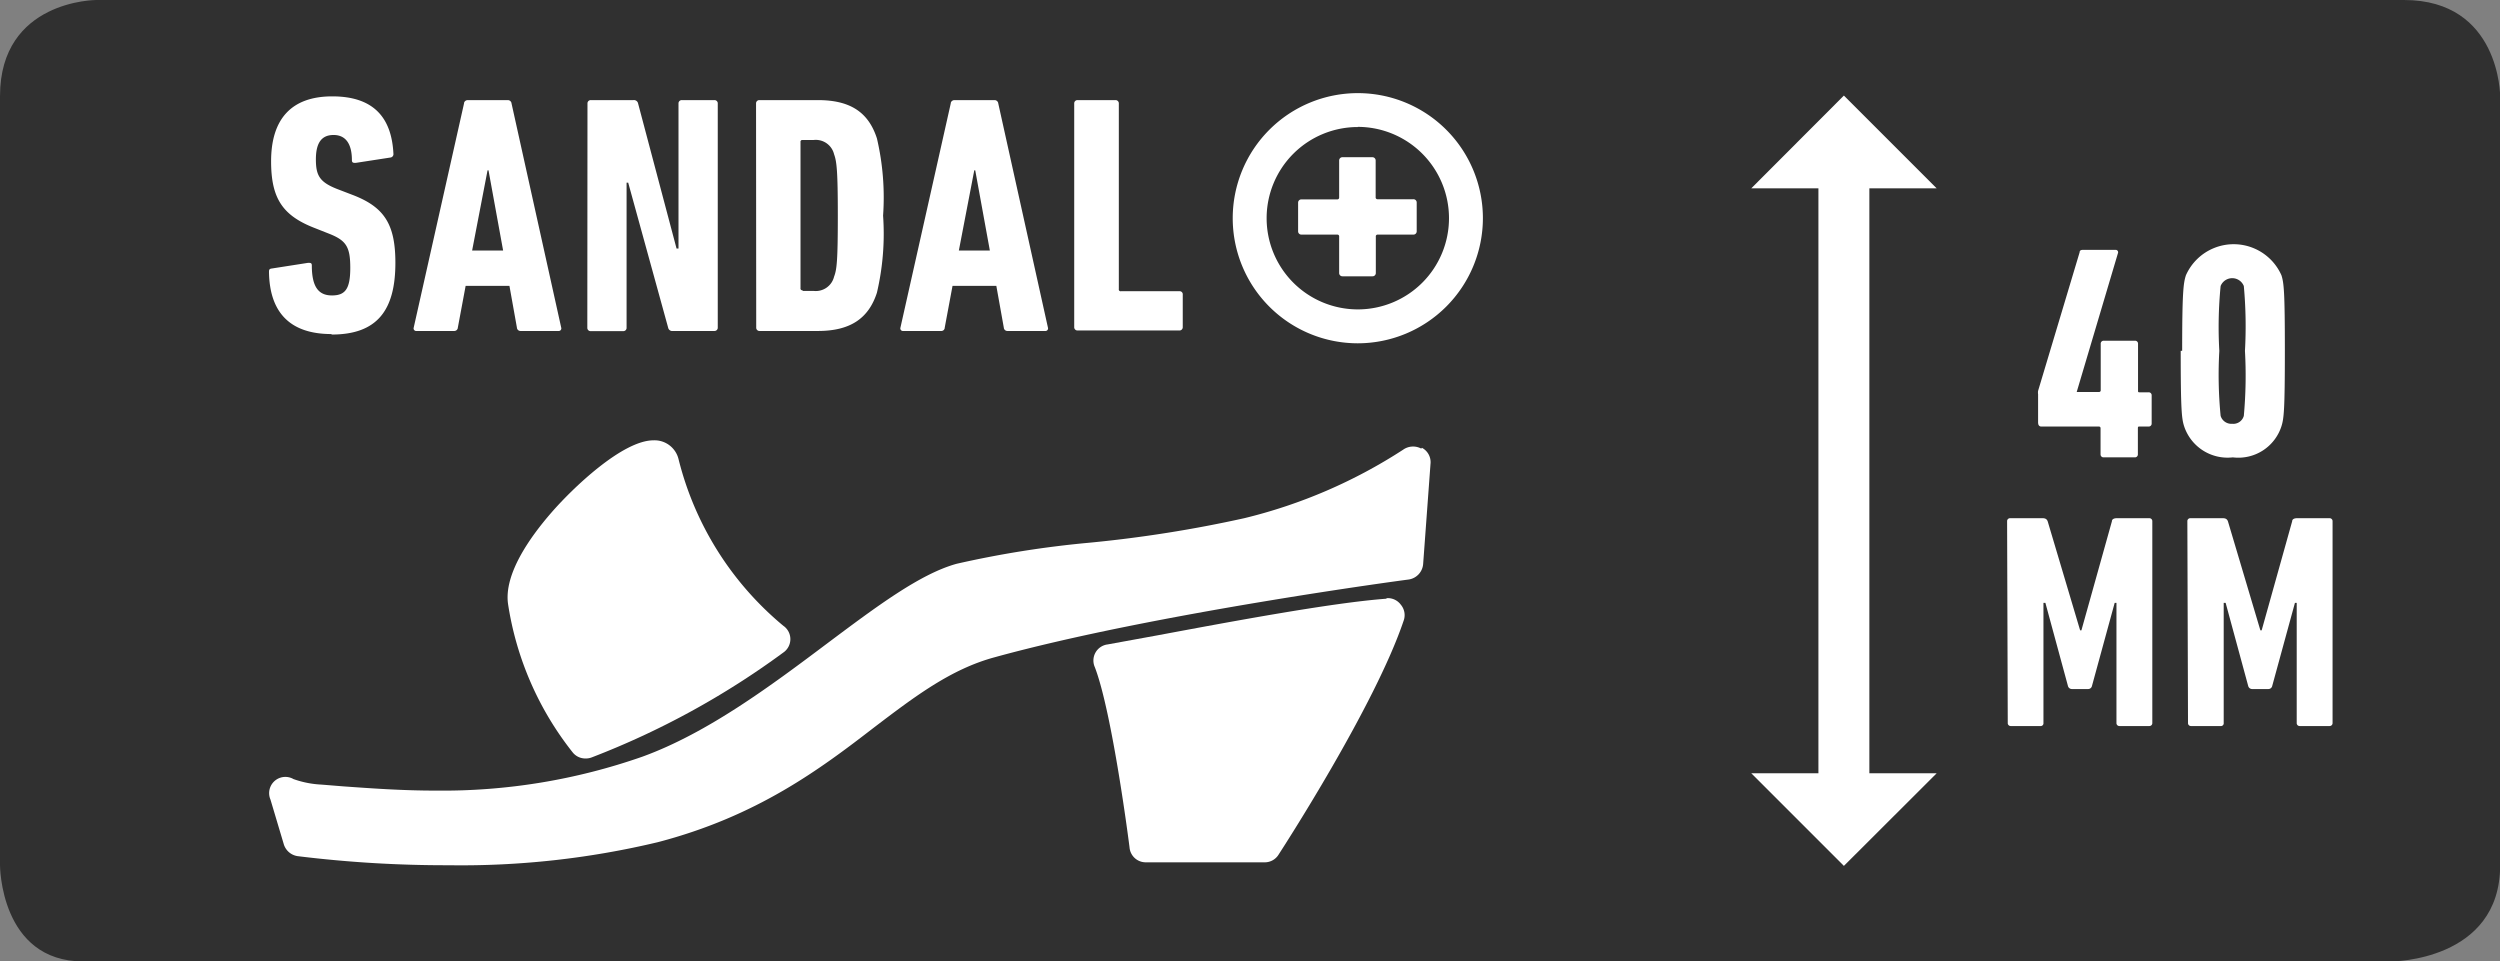<svg xmlns="http://www.w3.org/2000/svg" xmlns:xlink="http://www.w3.org/1999/xlink" viewBox="0 0 154.09 59.26"><rect x="0" y="0" width="154.09" height="59.26" fill="#808080" stroke="none"/><defs><style>.cls-1{fill:none;}.cls-2{clip-path:url(#clip-path);}.cls-3{isolation:isolate;}.cls-4{clip-path:url(#clip-path-2);}.cls-5{fill:#303030;}.cls-6{fill:#fff;}</style><clipPath id="clip-path" transform="translate(-4.18 -4.18)"><rect class="cls-1" x="4.18" y="4.18" width="154.1" height="59.27"/></clipPath><clipPath id="clip-path-2" transform="translate(-4.18 -4.18)"><rect class="cls-1" width="162.46" height="67.63"/></clipPath></defs><title>BADGE_sandal40plus</title><g id="Layer_2" data-name="Layer 2"><g id="Layer_1-2" data-name="Layer 1"><g class="cls-2"><g class="cls-3"><g class="cls-4"><path class="cls-5" d="M152.35,4.18H10.11s-5.93,0-5.93,5.93v47.4s0,5.93,5.14,5.93H151.57s6.71,0,6.71-5.93V10.11s0-5.93-5.93-5.93" transform="translate(-4.18 -4.18)"/><path class="cls-6" d="M91.78,31.83a1.06,1.06,0,0,0-1.12.07,31.67,31.67,0,0,1-9.79,4.22,78.92,78.92,0,0,1-9.54,1.51,62.64,62.64,0,0,0-8.19,1.3c-2.24.62-4.89,2.6-7.95,4.89-3.46,2.6-7.39,5.54-11.42,7a37.29,37.29,0,0,1-12.71,2.09h0c-2.13,0-4-.14-5.7-.26L24,52.54a6,6,0,0,1-1.73-.34,1,1,0,0,0-1.42,1.26l.82,2.75a1.05,1.05,0,0,0,.86.74,74.74,74.74,0,0,0,9.31.56,52.13,52.13,0,0,0,12.88-1.42c6.13-1.6,10-4.5,13.33-7.07,2.54-1.93,4.74-3.6,7.44-4.33C75.25,42,90.81,39.92,91,39.9a1.05,1.05,0,0,0,.9-1l.45-6.12a1,1,0,0,0-.53-1" transform="translate(-4.18 -4.18)"/><path class="cls-6" d="M89.66,41.08c-3.37.24-9.85,1.46-14.14,2.26l-3.07.56a1,1,0,0,0-.79,1.4c1.08,2.8,2.13,11,2.14,11.11a1,1,0,0,0,1,.92h7.31a1,1,0,0,0,.88-.48c.24-.37,5.93-9.15,7.7-14.4a1,1,0,0,0-.17-1,1,1,0,0,0-.9-.4" transform="translate(-4.18 -4.18)"/><path class="cls-6" d="M40.3,50.93a1,1,0,0,0,.36-.07A50.45,50.45,0,0,0,52.46,44.4a1,1,0,0,0,0-1.65A19.44,19.44,0,0,1,46,32.47a1.52,1.52,0,0,0-1.54-1.15c-1.9,0-4.95,2.91-6.29,4.45s-2.92,3.78-2.68,5.61a19.42,19.42,0,0,0,4,9.19,1,1,0,0,0,.79.36" transform="translate(-4.18 -4.18)"/><path class="cls-6" d="M24.61,24.77c-2.58,0-3.81-1.36-3.85-3.81,0-.13,0-.21.17-.23l2.24-.35c.15,0,.23,0,.23.17,0,1.32.42,1.84,1.24,1.84s1.13-.4,1.13-1.7-.25-1.69-1.32-2.11l-.86-.34c-2-.77-2.7-1.84-2.7-4.12,0-2.58,1.23-4,3.77-4s3.66,1.3,3.77,3.54a.21.21,0,0,1-.19.23l-2.14.33c-.13,0-.23,0-.23-.17,0-1-.38-1.55-1.13-1.55S23.65,13,23.65,14s.23,1.41,1.34,1.84l.86.33c2,.75,2.7,1.8,2.7,4.21,0,2.91-1.11,4.42-3.93,4.42" transform="translate(-4.18 -4.18)"/><path class="cls-6" d="M32.78,10.56c0-.12.11-.21.23-.21h2.47a.23.23,0,0,1,.23.21l3.06,13.81a.16.16,0,0,1-.17.21H36.27a.22.22,0,0,1-.23-.21l-.46-2.57h-2.7l-.48,2.57a.22.22,0,0,1-.23.21H29.85a.16.16,0,0,1-.17-.21Zm2.41,9.06-.9-4.94h-.06l-.95,4.94Z" transform="translate(-4.18 -4.18)"/><path class="cls-6" d="M40.39,10.56a.2.2,0,0,1,.21-.21h2.62a.26.26,0,0,1,.29.21l2.37,8.94H46V10.56a.2.2,0,0,1,.21-.21h2a.2.2,0,0,1,.21.21V24.37a.2.2,0,0,1-.21.21H45.66a.26.26,0,0,1-.3-.21L42.9,15.44h-.1v8.94a.2.2,0,0,1-.21.21h-2a.2.2,0,0,1-.21-.21Z" transform="translate(-4.18 -4.18)"/><path class="cls-6" d="M50.78,10.56a.2.2,0,0,1,.21-.21h3.6c2,0,3.12.75,3.64,2.36a16,16,0,0,1,.38,4.76,15.94,15.94,0,0,1-.38,4.75c-.52,1.61-1.67,2.36-3.64,2.36H51a.2.2,0,0,1-.21-.21Zm2.87,11.55h.67a1.16,1.16,0,0,0,1.27-.88c.17-.44.23-1,.23-3.77s-.07-3.33-.23-3.77a1.16,1.16,0,0,0-1.27-.88h-.67a.11.11,0,0,0-.13.13v9a.11.11,0,0,0,.13.13" transform="translate(-4.18 -4.18)"/><path class="cls-6" d="M62.78,10.56c0-.12.11-.21.23-.21h2.47a.23.23,0,0,1,.23.21l3.06,13.81a.16.16,0,0,1-.17.21H66.28a.22.22,0,0,1-.23-.21l-.46-2.57h-2.7l-.48,2.57a.21.21,0,0,1-.23.21H59.85a.16.16,0,0,1-.17-.21Zm2.41,9.06-.9-4.94h-.06l-.95,4.94Z" transform="translate(-4.18 -4.18)"/><path class="cls-6" d="M70.39,10.56a.2.2,0,0,1,.21-.21h2.33a.2.2,0,0,1,.21.21V22a.11.11,0,0,0,.13.13h3.6a.19.19,0,0,1,.21.21v2a.2.2,0,0,1-.21.21H70.6a.2.2,0,0,1-.21-.21Z" transform="translate(-4.18 -4.18)"/><path class="cls-6" d="M86.72,18.77a.11.11,0,0,0-.12-.13H84.4a.2.2,0,0,1-.21-.21V16.68a.2.2,0,0,1,.21-.21h2.2a.11.11,0,0,0,.12-.12V14.08a.2.2,0,0,1,.21-.21h1.83a.2.2,0,0,1,.21.21v2.26a.11.11,0,0,0,.12.12h2.2a.2.2,0,0,1,.21.21v1.76a.2.2,0,0,1-.21.21H89.1a.11.11,0,0,0-.12.13V21a.2.2,0,0,1-.21.21H86.93a.2.2,0,0,1-.21-.21Z" transform="translate(-4.18 -4.18)"/><path class="cls-6" d="M87.87,25.34a7.71,7.71,0,1,1,7.71-7.71,7.72,7.72,0,0,1-7.71,7.71m0-13.33a5.62,5.62,0,1,0,5.62,5.62A5.63,5.63,0,0,0,87.87,12" transform="translate(-4.18 -4.18)"/><polygon class="cls-6" points="115.22 11.61 119.37 11.61 113.65 5.89 107.94 11.61 112.08 11.61 112.08 47.66 107.94 47.66 113.65 53.37 119.37 47.66 115.22 47.66 115.22 11.61"/><path class="cls-6" d="M138.68,25.8c0-3.67.08-4.18.23-4.65a3.22,3.22,0,0,1,5.89,0c.15.47.21,1,.21,4.65s-.06,4.18-.21,4.65a2.79,2.79,0,0,1-3,1.92,2.82,2.82,0,0,1-3-1.92c-.15-.47-.21-1-.21-4.65m3.17,4.5a.67.67,0,0,0,.72-.49,27.17,27.17,0,0,0,.07-4,27.2,27.2,0,0,0-.07-4,.77.77,0,0,0-1.43,0,26.22,26.22,0,0,0-.08,4,26.19,26.19,0,0,0,.08,4,.69.69,0,0,0,.72.49" transform="translate(-4.18 -4.18)"/><path class="cls-6" d="M127.89,36.31a.18.18,0,0,1,.19-.19h2c.17,0,.26.06.31.19l2,6.72h.08l1.88-6.72c0-.13.13-.19.3-.19h2a.18.18,0,0,1,.19.19V48.74a.18.18,0,0,1-.19.19h-1.83a.18.18,0,0,1-.19-.19v-7.4h-.11l-1.4,5.12a.24.24,0,0,1-.24.19h-1a.25.25,0,0,1-.24-.19l-1.39-5.12h-.12v7.4a.17.17,0,0,1-.19.19h-1.82a.18.18,0,0,1-.19-.19Z" transform="translate(-4.18 -4.18)"/><path class="cls-6" d="M139,36.31a.18.18,0,0,1,.19-.19h2c.17,0,.26.06.31.19l2,6.72h.08l1.88-6.72c0-.13.13-.19.3-.19h2a.18.18,0,0,1,.19.19V48.74a.18.18,0,0,1-.19.19h-1.83a.18.18,0,0,1-.19-.19v-7.4h-.11l-1.4,5.12a.24.24,0,0,1-.24.19h-1a.25.25,0,0,1-.24-.19l-1.39-5.12h-.12v7.4a.17.17,0,0,1-.19.19h-1.82a.18.18,0,0,1-.19-.19Z" transform="translate(-4.18 -4.18)"/><path class="cls-6" d="M129.8,30.28V28.48a.68.68,0,0,1,0-.21l2.56-8.54c0-.11.08-.15.21-.15h2a.15.15,0,0,1,.15.21l-2.54,8.55v0h1.37a.1.1,0,0,0,.11-.11V25.37a.18.18,0,0,1,.19-.19h1.92a.18.18,0,0,1,.19.19v2.88c0,.08,0,.11.09.11h.56a.18.18,0,0,1,.19.19v1.73a.18.18,0,0,1-.19.19h-.55c-.08,0-.11,0-.11.11v1.6a.18.18,0,0,1-.19.19h-1.92a.18.18,0,0,1-.19-.19v-1.6a.1.1,0,0,0-.11-.11H130a.18.18,0,0,1-.19-.19" transform="translate(-4.18 -4.18)"/></g></g></g></g></g></svg>